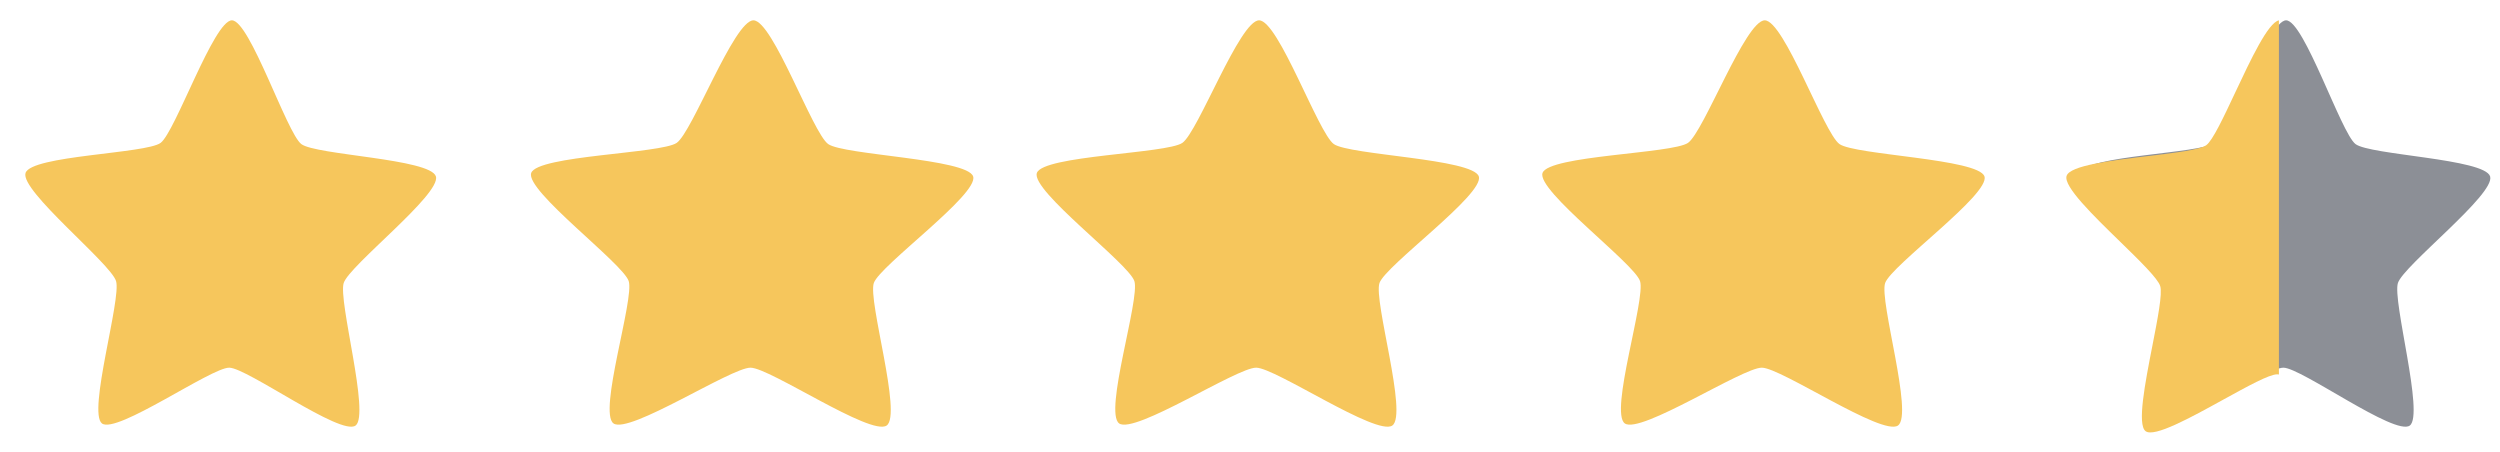 <svg width="83" height="15" viewBox="0 0 83 15" fill="none" xmlns="http://www.w3.org/2000/svg">
<g id="Group 29">
<path id="Vector" d="M11.805 14.128C11.32 14.487 8.206 12.212 7.61 12.207C7.013 12.202 3.865 14.425 3.385 14.058C2.905 13.691 4.033 9.921 3.853 9.332C3.674 8.743 0.659 6.329 0.848 5.743C1.037 5.158 4.847 5.103 5.332 4.744C5.818 4.385 7.103 0.67 7.7 0.675C8.296 0.68 9.523 4.416 10.003 4.783C10.483 5.15 14.292 5.268 14.472 5.857C14.651 6.446 11.599 8.81 11.411 9.395C11.222 9.981 12.29 13.769 11.805 14.128Z" fill="#F6C65C"/>
<path id="Vector_2" d="M29.436 14.128C28.914 14.487 25.561 12.212 24.918 12.207C24.276 12.202 20.885 14.425 20.369 14.058C19.852 13.691 21.066 9.921 20.873 9.332C20.679 8.743 17.433 6.329 17.636 5.743C17.84 5.158 21.943 5.103 22.466 4.744C22.988 4.385 24.373 0.67 25.015 0.675C25.657 0.68 26.979 4.416 27.496 4.783C28.012 5.15 32.114 5.268 32.308 5.857C32.502 6.446 29.215 8.81 29.011 9.395C28.808 9.981 29.959 13.769 29.436 14.128Z" fill="#F6C65C"/>
<path id="Vector_3" d="M46.224 14.128C45.702 14.487 42.348 12.212 41.706 12.207C41.064 12.202 37.673 14.425 37.156 14.058C36.64 13.691 37.854 9.921 37.661 9.332C37.467 8.743 34.221 6.329 34.424 5.743C34.627 5.158 38.731 5.103 39.254 4.744C39.776 4.385 41.161 0.67 41.803 0.675C42.445 0.68 43.767 4.416 44.283 4.783C44.8 5.15 48.902 5.268 49.096 5.857C49.289 6.446 46.003 8.81 45.799 9.395C45.596 9.981 46.747 13.769 46.224 14.128Z" fill="#F6C65C"/>
<path id="Vector_4" d="M63.012 14.128C62.489 14.487 59.136 12.212 58.494 12.207C57.852 12.202 54.461 14.425 53.944 14.058C53.428 13.691 54.642 9.921 54.449 9.332C54.255 8.743 51.008 6.329 51.212 5.743C51.415 5.158 55.519 5.103 56.041 4.744C56.564 4.385 57.949 0.67 58.591 0.675C59.233 0.68 60.555 4.416 61.071 4.783C61.588 5.15 65.69 5.268 65.884 5.857C66.077 6.446 62.791 8.81 62.587 9.395C62.384 9.981 63.535 13.769 63.012 14.128Z" fill="#F6C65C"/>
<path id="Vector_5" d="M80.005 14.128C79.52 14.487 76.406 12.212 75.81 12.207C75.214 12.202 72.065 14.425 71.585 14.058C71.106 13.691 72.233 9.921 72.053 9.332C71.874 8.743 68.859 6.329 69.048 5.743C69.237 5.158 73.047 5.103 73.533 4.744C74.018 4.385 75.303 0.67 75.9 0.675C76.496 0.68 77.724 4.416 78.203 4.783C78.683 5.15 82.492 5.268 82.672 5.857C82.852 6.446 79.8 8.81 79.611 9.395C79.422 9.981 80.491 13.769 80.005 14.128Z" fill="#8C8F96"/>
<path id="Subtract" fill-rule="evenodd" clip-rule="evenodd" d="M75.66 0.675C75.301 0.75 74.727 1.97 74.209 3.072C73.819 3.902 73.46 4.666 73.248 4.82C73.036 4.974 72.213 5.073 71.316 5.181C70.088 5.329 68.724 5.493 68.611 5.839C68.498 6.184 69.492 7.152 70.387 8.023C71.04 8.659 71.64 9.244 71.719 9.497C71.797 9.75 71.635 10.581 71.458 11.485C71.216 12.723 70.948 14.098 71.234 14.315C71.521 14.531 72.73 13.865 73.818 13.265C74.613 12.828 75.343 12.425 75.603 12.428C75.62 12.428 75.639 12.43 75.66 12.433V0.675Z" fill="#F6C65C"/>
</g>
</svg>
